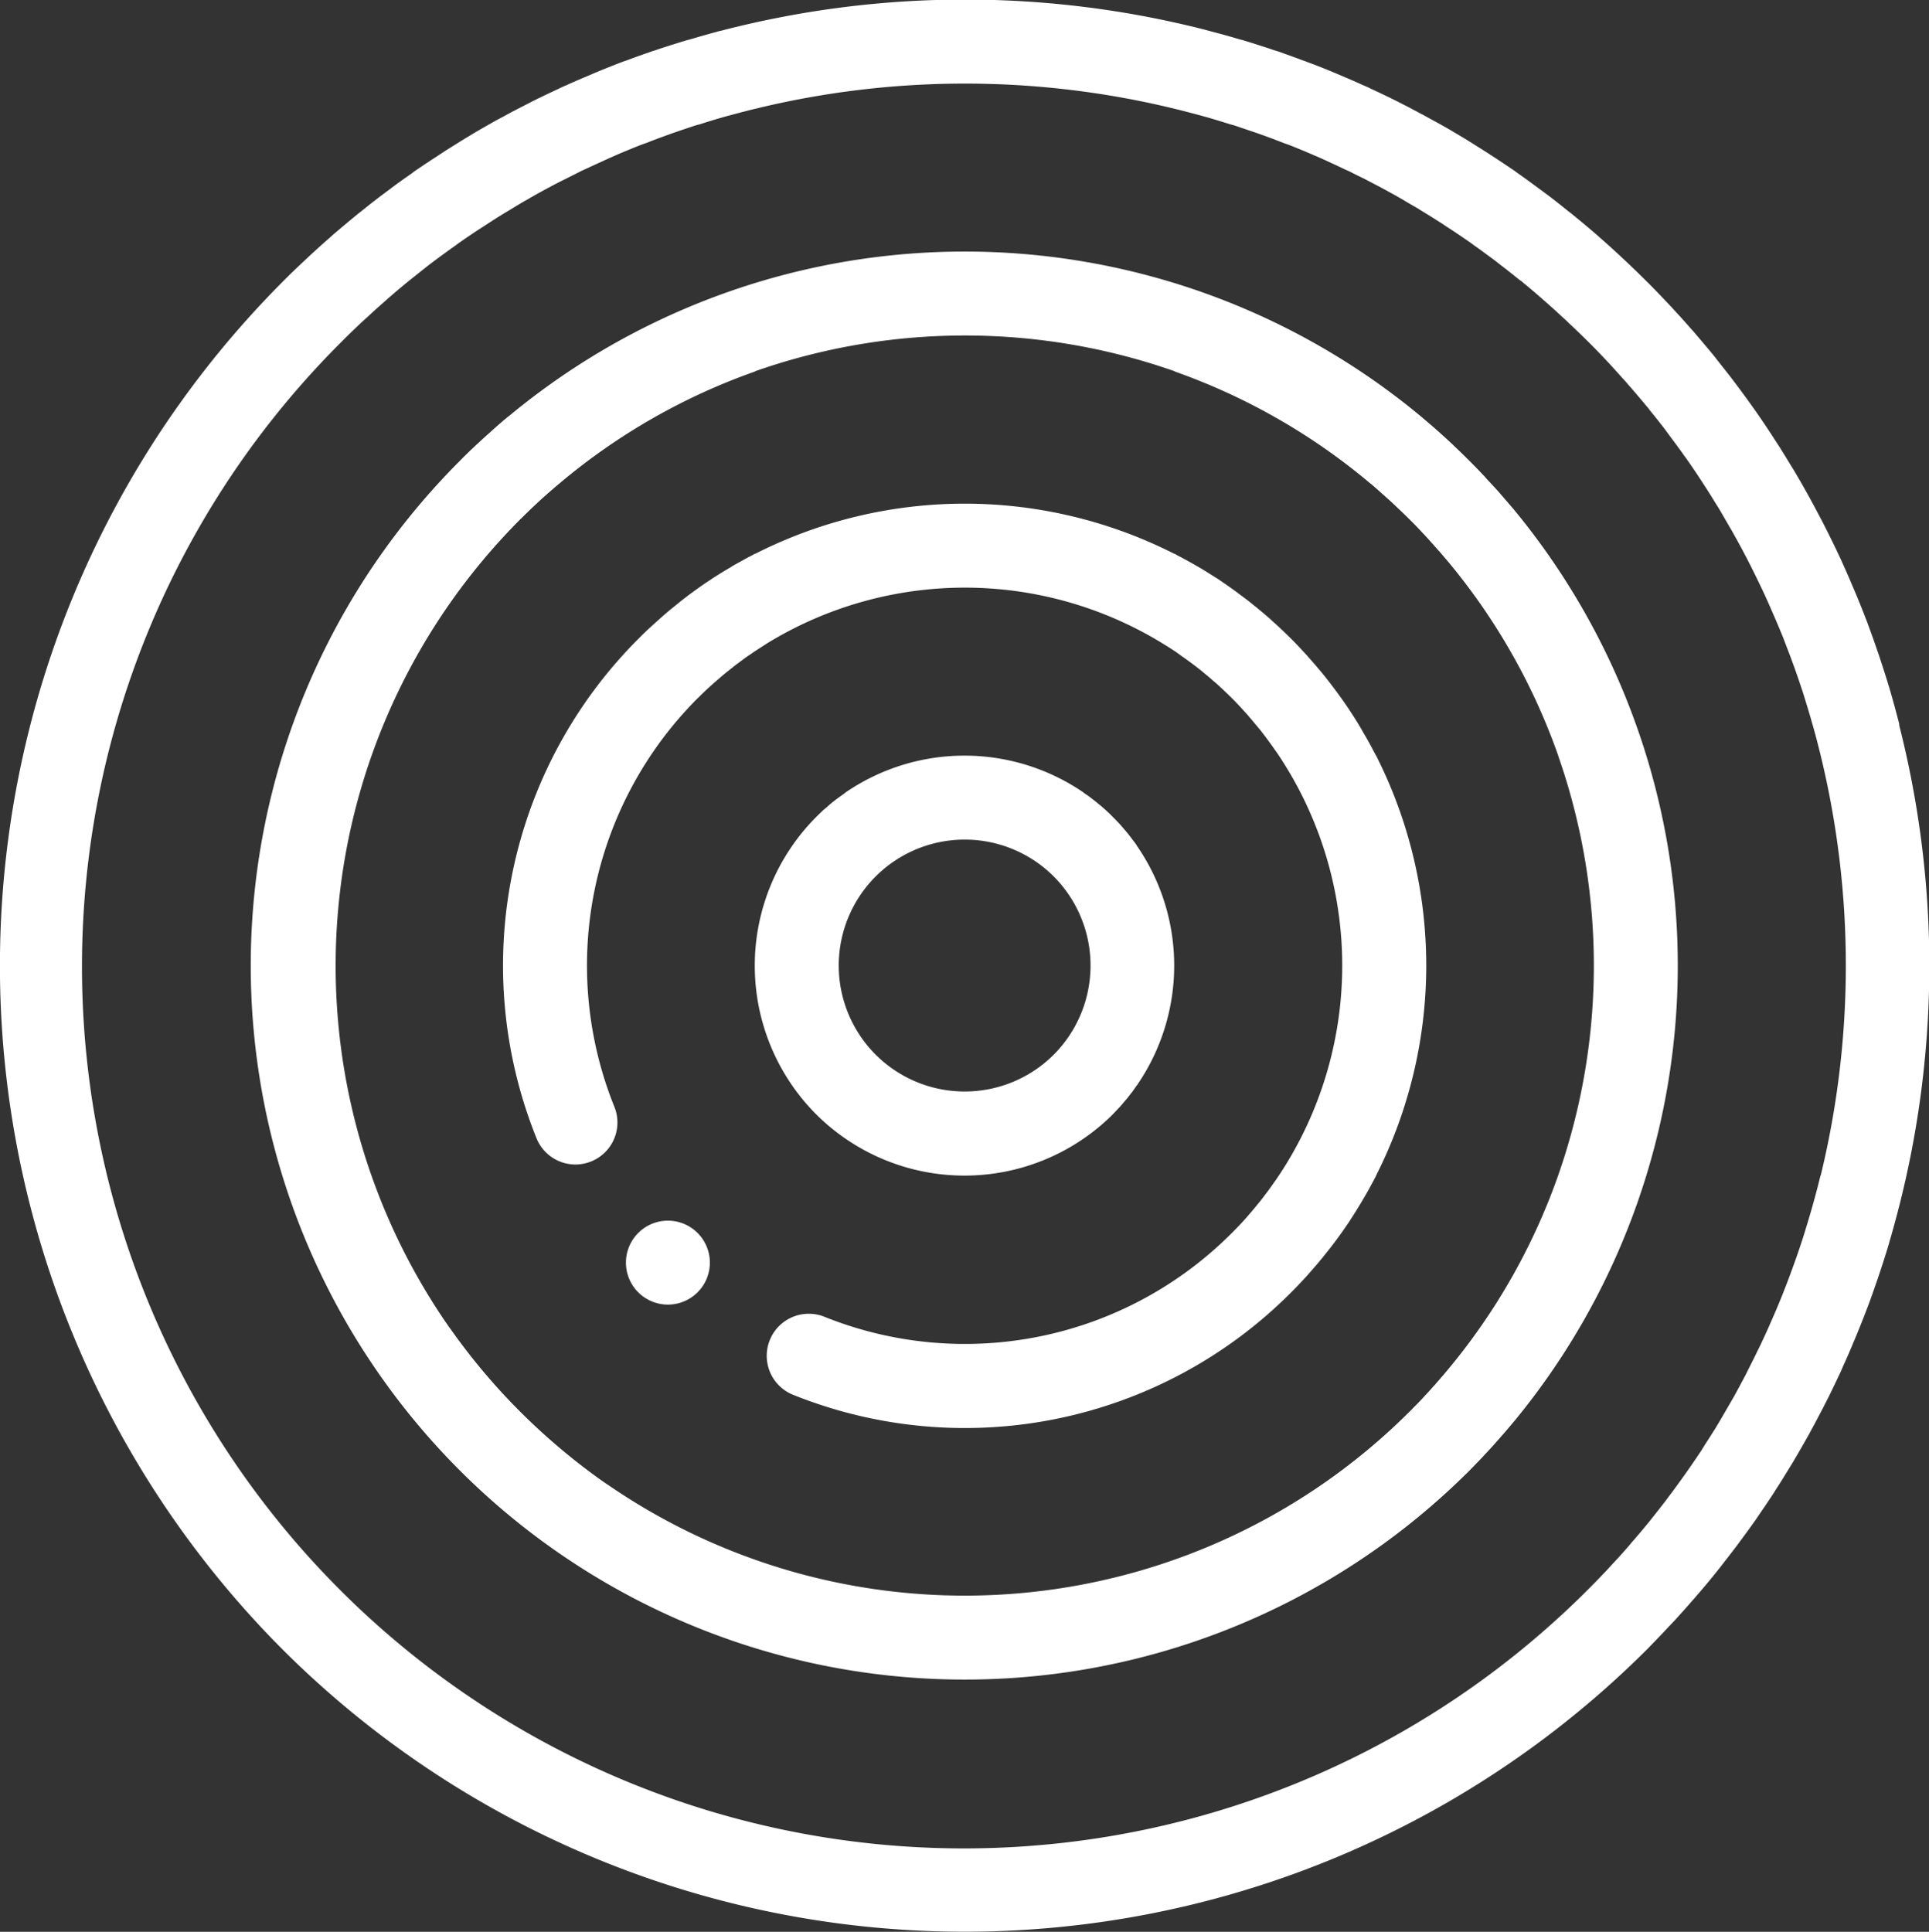 <svg xmlns="http://www.w3.org/2000/svg" width="87.75" height="87.88" viewBox="0 0 87.75 87.88">
<rect x="0" y="0" width="87.75" height="87.88" fill="#333333" stroke="none"/>
<defs><style>.cls-1 {fill: #fff;fill-rule: evenodd;}</style></defs>
  <path id="CONCEPTO_ICONO" data-name="CONCEPTO ICONO" class="cls-1" d="M536.592,3814.87c-0.031-.06-0.064-0.12-0.094-0.18-0.024-.04-0.049-0.09-0.074-0.14-0.128-.24-0.261-0.48-0.4-0.71-0.034-.06-0.068-0.12-0.1-0.18-0.149-.25-0.3-0.5-0.461-0.74-0.019-.03-0.037-0.06-0.057-0.09-0.185-.28-0.376-0.55-0.574-0.82a0.554,0.554,0,0,0-.059-0.08q-0.258-.345-0.53-0.69l-0.173-.21c-0.155-.18-0.313-0.37-0.475-0.55l-0.184-.21c-0.221-.24-0.445-0.48-0.677-0.71s-0.471-.46-0.712-0.68c-0.069-.06-0.139-0.12-0.208-0.19-0.182-.16-0.366-0.32-0.554-0.47-0.069-.06-0.139-0.12-0.209-0.17-0.225-.19-0.454-0.36-0.685-0.53l-0.077-.06c-0.271-.2-0.546-0.39-0.825-0.58l-0.089-.06c-0.244-.15-0.49-0.31-0.739-0.46-0.059-.03-0.117-0.07-0.175-0.1-0.236-.14-0.476-0.27-0.718-0.4-0.046-.02-0.091-0.05-0.136-0.07s-0.117-.07-0.176-0.1v0.01a21.056,21.056,0,0,0-19.089,0v-0.01c-0.061.03-.121,0.07-0.182,0.1l-0.121.06c-0.248.14-.493,0.27-0.735,0.41a1.5,1.5,0,0,1-.161.1c-0.257.15-.51,0.31-0.76,0.47-0.023.02-.046,0.03-0.069,0.05-0.283.18-.56,0.38-0.834,0.58-0.02.01-.039,0.03-0.058,0.04-0.239.18-.474,0.36-0.7,0.55-0.067.05-.134,0.11-0.2,0.16-0.191.16-.38,0.32-0.567,0.49l-0.2.18c-0.241.22-.481,0.44-0.714,0.68a21.022,21.022,0,0,0-4.636,22.72,1.91,1.91,0,1,0,3.543-1.43,17.2,17.2,0,0,1,3.792-18.59c0.014-.01.03-0.03,0.044-0.04q0.328-.33.67-0.63c0.079-.07.16-0.14,0.241-0.21,0.17-.15.342-0.29,0.519-0.43l0.265-.21c0.18-.13.361-0.27,0.545-0.4,0.083-.05.166-0.11,0.25-0.17,0.213-.14.431-0.28,0.65-0.42a17.217,17.217,0,0,1,17.911-.01c0.229,0.14.455,0.28,0.676,0.43,0.078,0.06.156,0.11,0.233,0.17,0.19,0.13.379,0.27,0.566,0.41,0.083,0.06.166,0.13,0.248,0.19q0.276,0.225.541,0.45c0.073,0.07.147,0.13,0.22,0.19,0.245,0.22.485,0.45,0.719,0.68s0.458,0.48.676,0.72c0.065,0.07.126,0.15,0.189,0.22,0.153,0.18.3,0.36,0.45,0.54,0.065,0.08.128,0.17,0.192,0.25,0.143,0.19.28,0.38,0.415,0.57,0.053,0.08.108,0.15,0.161,0.23,0.149,0.22.294,0.45,0.434,0.68a17.273,17.273,0,0,1-.012,17.93c-0.135.22-.273,0.44-0.418,0.65-0.057.09-.115,0.17-0.174,0.25-0.128.19-.261,0.37-0.4,0.55-0.067.09-.135,0.18-0.205,0.27-0.139.17-.285,0.35-0.432,0.52-0.068.08-.135,0.16-0.205,0.24-0.2.23-.414,0.45-0.631,0.67-0.014.01-.026,0.03-0.041,0.04a17.133,17.133,0,0,1-18.566,3.8,1.913,1.913,0,0,0-1.425,3.55,20.94,20.94,0,0,0,22.691-4.65c0.233-.23.458-0.47,0.679-0.71,0.061-.07.117-0.13,0.176-0.2,0.165-.19.328-0.37,0.487-0.57,0.055-.06.11-0.13,0.163-0.2,0.187-.23.369-0.46,0.546-0.7l0.044-.06c0.2-.27.394-0.55,0.581-0.83a0.428,0.428,0,0,1,.043-0.07c0.164-.25.322-0.51,0.474-0.76,0.033-.06.064-0.11,0.1-0.17,0.141-.24.277-0.48,0.408-0.73q0.035-.06.066-0.12c0.031-.06.065-0.12,0.1-0.19h-0.007a21.137,21.137,0,0,0,0-19.11h0.007Zm8.286,0a28.887,28.887,0,0,1,0,19.11h0a28.609,28.609,0,0,1-5.083,8.91l-0.05.06c-0.141.17-.287,0.33-0.432,0.5a0.987,0.987,0,0,1-.1.11c-0.132.15-.266,0.3-0.4,0.44-0.045.05-.089,0.1-0.135,0.15-0.151.16-.305,0.31-0.46,0.47a0.6,0.6,0,0,1-.079.08,28.646,28.646,0,0,1-36.436,3.38c-0.055-.04-0.11-0.07-0.164-0.11l-0.174-.12a29.149,29.149,0,0,1-3.722-3.15,28.51,28.51,0,0,1-3.139-3.73c-0.041-.05-0.084-0.11-0.124-0.17s-0.074-.11-0.111-0.16a28.755,28.755,0,0,1,3.374-36.49c0.027-.03.055-0.05,0.082-0.08,0.155-.15.312-0.31,0.472-0.46,0.048-.05.1-0.09,0.146-0.14,0.145-.13.29-0.27,0.438-0.4a1.008,1.008,0,0,0,.112-0.1c0.165-.14.33-0.29,0.5-0.43,0.02-.02.04-0.03,0.06-0.05a28.51,28.51,0,0,1,8.894-5.09v-0.01a28.807,28.807,0,0,1,19.091,0v0.01a28.583,28.583,0,0,1,8.906,5.1l0.042,0.03c0.175,0.15.348,0.3,0.519,0.46a0.6,0.6,0,0,1,.092.08c0.159,0.14.315,0.28,0.471,0.43,0.037,0.04.076,0.07,0.113,0.11,0.189,0.17.376,0.36,0.56,0.54s0.365,0.37.543,0.56a1.246,1.246,0,0,0,.105.11c0.146,0.16.291,0.32,0.433,0.48l0.08,0.09c0.152,0.17.3,0.34,0.452,0.52,0.012,0.01.024,0.03,0.036,0.04a28.623,28.623,0,0,1,5.092,8.92h0Zm-2.074-11.26q-0.266-.315-0.541-0.63l-0.13-.15q-0.246-.27-0.5-0.54c-0.051-.06-0.1-0.12-0.153-0.17-0.213-.23-0.43-0.45-0.651-0.67h0c-0.22-.22-0.444-0.44-0.67-0.65-0.055-.06-0.111-0.11-0.165-0.16-0.181-.17-0.363-0.33-0.547-0.5a1.887,1.887,0,0,1-.148-0.13q-0.312-.27-0.63-0.54c-0.021-.02-0.04-0.03-0.06-0.05a32.461,32.461,0,0,0-41.46.01l-0.043.03c-0.219.18-.436,0.37-0.651,0.56l-0.13.12c-0.192.17-.383,0.34-0.572,0.52a1.668,1.668,0,0,0-.141.13c-0.228.21-.455,0.43-0.678,0.66a32.476,32.476,0,0,0,45.9,45.96c0.224-.23.442-0.45,0.657-0.68,0.044-.05.088-0.1,0.13-0.14,0.177-.19.351-0.38,0.523-0.58a1.511,1.511,0,0,0,.114-0.13c0.189-.21.376-0.43,0.558-0.65,0.013-.01.024-0.03,0.036-0.04a32.591,32.591,0,0,0,.006-41.52c-0.017-.02-0.035-0.04-0.051-0.06m14.006,30.37h0c-0.1.42-.21,0.83-0.323,1.24-0.02.07-.041,0.15-0.061,0.22q-0.151.525-.314,1.05c-0.019.07-.038,0.13-0.058,0.19-0.122.39-.252,0.77-0.386,1.15-0.035.1-.072,0.2-0.108,0.3-0.1.28-.208,0.57-0.317,0.85-0.049.13-.1,0.25-0.148,0.38q-0.192.48-.4,0.96c-0.048.11-.1,0.23-0.149,0.34-0.125.29-.253,0.57-0.385,0.85-0.068.15-.137,0.29-0.207,0.43q-0.166.345-.341,0.69c-0.068.13-.134,0.27-0.2,0.4q-0.26.495-.531,0.99c-0.069.12-.14,0.24-0.209,0.36q-0.2.345-.4,0.69c-0.08.14-.163,0.27-0.244,0.41-0.153.24-.309,0.49-0.467,0.73-0.06.1-.118,0.19-0.179,0.29q-0.321.48-.656,0.96c-0.075.11-.152,0.21-0.228,0.32-0.168.23-.338,0.47-0.512,0.7-0.079.1-.159,0.21-0.24,0.32q-0.336.435-.684,0.87l-0.071.09c-0.257.31-.521,0.63-0.788,0.93-0.079.1-.159,0.19-0.238,0.28-0.2.23-.409,0.46-0.618,0.68l-0.247.27c-0.284.3-.57,0.6-0.864,0.89a40.116,40.116,0,1,1-56.695-56.77c0.294-.3.592-0.58,0.894-0.87l0.266-.24c0.227-.21.455-0.42,0.685-0.62l0.27-.24c0.309-.27.619-0.53,0.935-0.79,0.029-.02.06-0.05,0.09-0.07q0.431-.345.869-0.69l0.32-.24q0.346-.255.7-0.51c0.106-.07.212-0.15,0.318-0.23,0.319-.22.64-0.44,0.964-0.65l0.28-.18c0.245-.16.491-0.32,0.738-0.47l0.4-.24c0.228-.14.458-0.28,0.689-0.41l0.365-.21c0.325-.18.653-0.36,0.984-0.53,0.133-.07.267-0.14,0.4-0.2,0.228-.12.457-0.23,0.688-0.35,0.143-.07.287-0.13,0.431-0.2l0.849-.39,0.341-.15c0.319-.14.638-0.27,0.96-0.4,0.126-.05.253-0.1,0.379-0.14,0.281-.11.563-0.22,0.846-0.32,0.1-.04.2-0.07,0.3-0.11q0.573-.2,1.154-0.39c0.061-.02.123-0.03,0.185-0.05,0.349-.11.7-0.22,1.052-0.32l0.22-.06c0.409-.11.82-0.22,1.233-0.32h0a40.272,40.272,0,0,1,19.09,0h0c0.415,0.1.826,0.21,1.235,0.32l0.217,0.06c0.353,0.1.705,0.21,1.055,0.32,0.061,0.02.122,0.03,0.184,0.05l1.153,0.39c0.1,0.04.2,0.07,0.3,0.11,0.282,0.1.564,0.21,0.844,0.32,0.127,0.04.254,0.09,0.381,0.14,0.32,0.13.638,0.26,0.955,0.4l0.35,0.15,0.844,0.39c0.144,0.07.289,0.14,0.433,0.2,0.229,0.12.457,0.23,0.684,0.34l0.4,0.21c0.331,0.17.658,0.35,0.983,0.53l0.368,0.21c0.23,0.14.458,0.27,0.685,0.4,0.135,0.09.27,0.17,0.4,0.25,0.247,0.15.491,0.31,0.734,0.46,0.095,0.07.19,0.13,0.284,0.19,0.324,0.21.645,0.43,0.963,0.65,0.106,0.08.213,0.16,0.32,0.23q0.349,0.255.695,0.51c0.108,0.08.215,0.16,0.322,0.25,0.291,0.22.58,0.45,0.865,0.68,0.032,0.02.063,0.05,0.1,0.07,0.314,0.26.625,0.52,0.932,0.79l0.273,0.24c0.229,0.2.457,0.41,0.682,0.62,0.09,0.08.179,0.16,0.268,0.25,0.3,0.28.6,0.57,0.893,0.86s0.581,0.59.864,0.89c0.084,0.09.166,0.18,0.249,0.27,0.208,0.23.413,0.46,0.615,0.68,0.08,0.1.161,0.19,0.241,0.28,0.266,0.31.53,0.62,0.786,0.93,0.025,0.03.049,0.07,0.074,0.1,0.232,0.28.458,0.57,0.681,0.86l0.242,0.33c0.173,0.23.342,0.46,0.509,0.69,0.077,0.11.154,0.22,0.23,0.32,0.223,0.32.441,0.64,0.655,0.97,0.062,0.09.121,0.19,0.182,0.28,0.157,0.24.312,0.49,0.463,0.74,0.083,0.13.166,0.26,0.246,0.4q0.2,0.345.4,0.69c0.071,0.12.142,0.24,0.211,0.37,0.181,0.32.358,0.65,0.531,0.98,0.07,0.13.136,0.27,0.205,0.4q0.174,0.345.34,0.69c0.07,0.14.139,0.29,0.207,0.43,0.131,0.28.259,0.56,0.383,0.85,0.052,0.11.1,0.23,0.153,0.35,0.136,0.31.268,0.63,0.4,0.95,0.05,0.13.1,0.26,0.148,0.39q0.164,0.42.316,0.84c0.036,0.1.074,0.2,0.108,0.3,0.135,0.38.265,0.77,0.387,1.15,0.02,0.07.038,0.13,0.057,0.19,0.109,0.35.215,0.7,0.315,1.06,0.02,0.07.041,0.14,0.061,0.21,0.113,0.41.221,0.82,0.322,1.24h0a40.484,40.484,0,0,1,0,19.11m3.581-20.51c-0.018-.08-0.037-0.15-0.056-0.22-0.122-.47-0.25-0.94-0.388-1.41a0.028,0.028,0,0,1-.006-0.02c-0.129-.43-0.267-0.86-0.409-1.29-0.037-.12-0.075-0.23-0.114-0.34-0.135-.4-0.275-0.79-0.421-1.19-0.017-.04-0.033-0.09-0.051-0.14-0.154-.41-0.317-0.81-0.483-1.22-0.059-.14-0.119-0.28-0.179-0.42-0.13-.31-0.263-0.62-0.4-0.92-0.053-.12-0.105-0.24-0.16-0.36q-0.267-.57-0.55-1.14c-0.073-.15-0.147-0.29-0.221-0.44q-0.21-.405-0.428-0.81c-0.076-.14-0.149-0.28-0.226-0.42q-0.307-.555-0.634-1.11c-0.07-.12-0.142-0.24-0.214-0.35q-0.254-.42-0.516-0.84l-0.254-.39c-0.225-.35-0.452-0.69-0.686-1.03l-0.125-.18q-0.36-.51-0.737-1.02c-0.085-.11-0.171-0.23-0.256-0.34-0.217-.29-0.439-0.57-0.663-0.85-0.069-.09-0.135-0.17-0.2-0.26q-0.43-.525-0.881-1.05c-0.072-.09-0.147-0.17-0.22-0.25-0.241-.28-0.486-0.55-0.736-0.82-0.09-.1-0.179-0.2-0.269-0.29-0.32-.34-0.643-0.68-0.975-1.01s-0.671-.66-1.012-0.98c-0.1-.09-0.192-0.18-0.289-0.27-0.271-.25-0.544-0.5-0.82-0.74-0.083-.07-0.165-0.15-0.249-0.22-0.347-.3-0.7-0.59-1.052-0.88-0.084-.07-0.17-0.13-0.255-0.2-0.282-.23-0.566-0.45-0.852-0.67-0.113-.08-0.227-0.17-0.34-0.25-0.337-.25-0.676-0.5-1.02-0.74-0.059-.04-0.119-0.09-0.178-0.13-0.338-.23-0.68-0.46-1.024-0.68-0.131-.09-0.264-0.17-0.4-0.26-0.276-.17-0.554-0.35-0.833-0.52l-0.352-.21c-0.366-.22-0.737-0.43-1.109-0.63-0.138-.08-0.277-0.15-0.417-0.23-0.27-.14-0.541-0.29-0.815-0.43-0.144-.07-0.288-0.15-0.433-0.22-0.379-.19-0.762-0.37-1.146-0.55-0.118-.06-0.237-0.11-0.356-0.16-0.3-.14-0.607-0.27-0.912-0.4l-0.426-.18c-0.4-.17-0.811-0.33-1.221-0.48a0.765,0.765,0,0,0-.138-0.05c-0.393-.15-0.789-0.29-1.185-0.43-0.113-.03-0.226-0.07-0.339-0.11-0.43-.14-0.862-0.28-1.294-0.41h-0.02q-0.7-.21-1.4-0.39l-0.217-.06a44.105,44.105,0,0,0-21.893,0,1.627,1.627,0,0,1-.212.05c-0.47.13-.939,0.26-1.406,0.4H505.31c-0.438.13-.873,0.27-1.307,0.41-0.112.04-.223,0.08-0.334,0.11-0.4.14-.8,0.28-1.194,0.43-0.041.01-.083,0.03-0.125,0.04-0.413.16-.823,0.32-1.23,0.49l-0.421.18c-0.308.13-.614,0.26-0.919,0.4-0.117.05-.235,0.1-0.351,0.16-0.385.18-.768,0.36-1.149,0.55-0.143.07-.287,0.15-0.429,0.22-0.275.14-.548,0.28-0.82,0.43-0.137.08-.276,0.15-0.412,0.22-0.373.21-.744,0.42-1.113,0.64l-0.348.21c-0.28.17-.56,0.35-0.837,0.52-0.131.09-.263,0.17-0.394,0.26-0.343.22-.686,0.45-1.025,0.68a1.964,1.964,0,0,0-.174.13c-0.345.24-.685,0.48-1.024,0.74-0.113.08-.226,0.17-0.338,0.25-0.288.22-.572,0.44-0.855,0.67-0.084.07-.169,0.13-0.253,0.2-0.355.29-.7,0.58-1.053,0.88-0.083.07-.165,0.15-0.247,0.22-0.277.24-.551,0.49-0.823,0.74l-0.288.27c-0.341.32-.678,0.64-1.011,0.98a44.062,44.062,0,0,0,0,62.18h0a43.921,43.921,0,0,0,62.1,0q0.5-.51.975-1.02c0.09-.09.179-0.19,0.268-0.28,0.251-.28.5-0.55,0.739-0.83,0.073-.08.146-0.16,0.218-0.25q0.45-.51.882-1.05c0.068-.08.133-0.17,0.2-0.25,0.225-.29.447-0.57,0.665-0.86,0.085-.11.17-0.22,0.255-0.34,0.252-.34.5-0.68,0.74-1.02l0.121-.18c0.235-.34.463-0.68,0.687-1.02,0.085-.14.17-0.27,0.254-0.4q0.264-.42.519-0.84c0.07-.11.141-0.23,0.211-0.35q0.326-.555.636-1.11c0.076-.14.148-0.28,0.223-0.41,0.146-.28.29-0.55,0.43-0.82,0.074-.15.147-0.29,0.219-0.43,0.19-.39.374-0.77,0.553-1.15,0.053-.12.1-0.24,0.156-0.36,0.138-.3.272-0.61,0.4-0.92,0.059-.14.119-0.28,0.176-0.42,0.168-.41.332-0.82,0.487-1.23,0.016-.04.03-0.08,0.046-0.12,0.148-.4.288-0.8,0.424-1.2,0.038-.11.076-0.22,0.112-0.33,0.144-.44.283-0.87,0.413-1.31a0.038,0.038,0,0,1,0-.01c0.139-.47.267-0.94,0.39-1.41,0.017-.07.036-0.14,0.054-0.21a44.352,44.352,0,0,0,0-21.92m-57.356,23.12a1.909,1.909,0,1,0,2.7,0,1.908,1.908,0,0,0-2.7,0m18.9-8.11a5.73,5.73,0,1,1,0-8.11h0a5.745,5.745,0,0,1,0,8.11m3.78-9.52c-0.063-.09-0.128-0.18-0.2-0.27a1,1,0,0,1-.074-0.1c-0.065-.08-0.13-0.17-0.2-0.25-0.042-.05-0.086-0.1-0.129-0.15s-0.108-.13-0.165-0.19q-0.153-.165-0.317-0.33h0c-0.109-.11-0.22-0.22-0.333-0.32-0.063-.06-0.127-0.11-0.19-0.17l-0.15-.12c-0.082-.07-0.167-0.14-0.251-0.2-0.032-.03-0.064-0.05-0.1-0.08-0.089-.07-0.181-0.13-0.272-0.19-0.02-.02-0.04-0.03-0.061-0.05h0a9.576,9.576,0,0,0-10.792,0h0l-0.074.06-0.253.18-0.121.09c-0.076.06-.153,0.12-0.227,0.18s-0.128.11-.191,0.17l-0.148.12q-0.174.165-.34,0.33a9.583,9.583,0,0,0,0,13.52h0a9.559,9.559,0,0,0,13.5,0c0.11-.12.218-0.23,0.322-0.34,0.044-.05.086-0.1,0.128-0.15,0.056-.07.111-0.13,0.164-0.19,0.062-.08.121-0.15,0.179-0.23,0.032-.04.065-0.08,0.095-0.12,0.063-.09.122-0.17,0.182-0.26a0.425,0.425,0,0,0,.053-0.07h0a9.6,9.6,0,0,0,0-10.81h0l-0.044-.06" transform="translate(-474 -3780.5)"/>
</svg>
